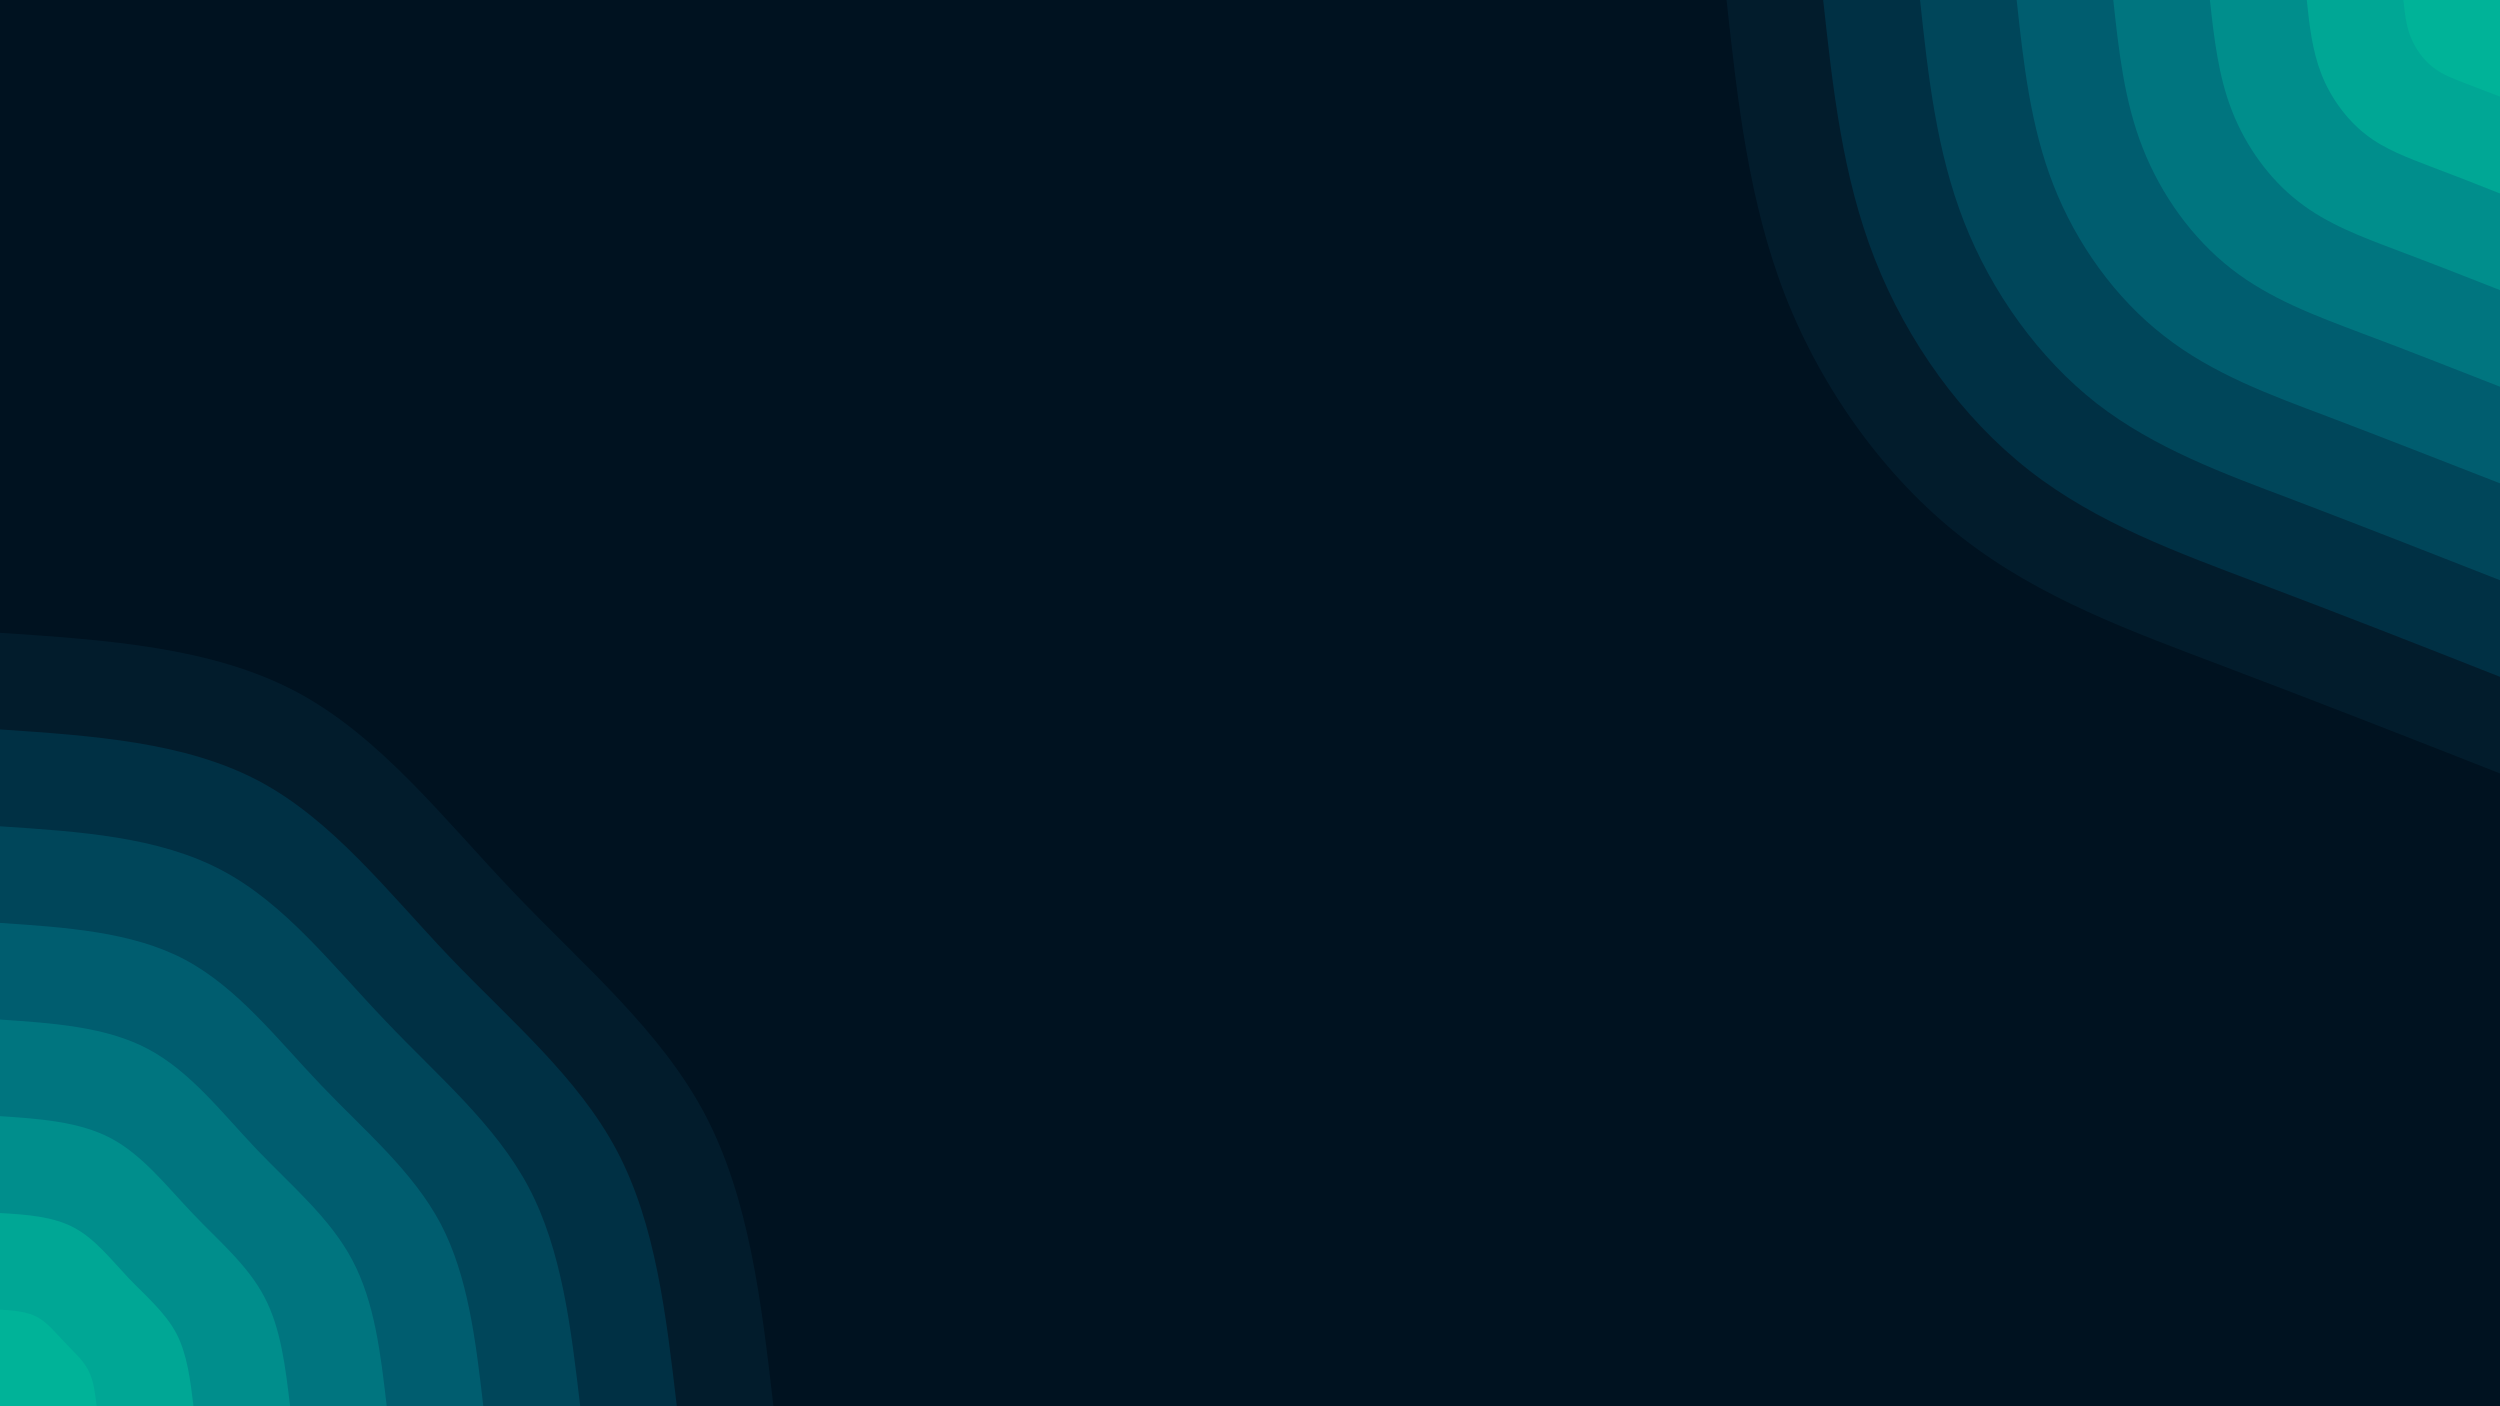 <svg id="visual" viewBox="0 0 960 540" width="960" height="540" xmlns="http://www.w3.org/2000/svg" xmlns:xlink="http://www.w3.org/1999/xlink" version="1.1"><rect x="0" y="0" width="960" height="540" fill="#001220"></rect><defs><linearGradient id="grad1_0" x1="43.8%" y1="0%" x2="100%" y2="100%"><stop offset="14.444%" stop-color="#00b398" stop-opacity="1"></stop><stop offset="85.556%" stop-color="#00b398" stop-opacity="1"></stop></linearGradient></defs><defs><linearGradient id="grad1_1" x1="43.8%" y1="0%" x2="100%" y2="100%"><stop offset="14.444%" stop-color="#00b398" stop-opacity="1"></stop><stop offset="85.556%" stop-color="#009a91" stop-opacity="1"></stop></linearGradient></defs><defs><linearGradient id="grad1_2" x1="43.8%" y1="0%" x2="100%" y2="100%"><stop offset="14.444%" stop-color="#008186" stop-opacity="1"></stop><stop offset="85.556%" stop-color="#009a91" stop-opacity="1"></stop></linearGradient></defs><defs><linearGradient id="grad1_3" x1="43.8%" y1="0%" x2="100%" y2="100%"><stop offset="14.444%" stop-color="#008186" stop-opacity="1"></stop><stop offset="85.556%" stop-color="#006977" stop-opacity="1"></stop></linearGradient></defs><defs><linearGradient id="grad1_4" x1="43.8%" y1="0%" x2="100%" y2="100%"><stop offset="14.444%" stop-color="#005165" stop-opacity="1"></stop><stop offset="85.556%" stop-color="#006977" stop-opacity="1"></stop></linearGradient></defs><defs><linearGradient id="grad1_5" x1="43.8%" y1="0%" x2="100%" y2="100%"><stop offset="14.444%" stop-color="#005165" stop-opacity="1"></stop><stop offset="85.556%" stop-color="#003b4f" stop-opacity="1"></stop></linearGradient></defs><defs><linearGradient id="grad1_6" x1="43.8%" y1="0%" x2="100%" y2="100%"><stop offset="14.444%" stop-color="#002638" stop-opacity="1"></stop><stop offset="85.556%" stop-color="#003b4f" stop-opacity="1"></stop></linearGradient></defs><defs><linearGradient id="grad1_7" x1="43.8%" y1="0%" x2="100%" y2="100%"><stop offset="14.444%" stop-color="#002638" stop-opacity="1"></stop><stop offset="85.556%" stop-color="#001220" stop-opacity="1"></stop></linearGradient></defs><defs><linearGradient id="grad2_0" x1="0%" y1="0%" x2="56.3%" y2="100%"><stop offset="14.444%" stop-color="#00b398" stop-opacity="1"></stop><stop offset="85.556%" stop-color="#00b398" stop-opacity="1"></stop></linearGradient></defs><defs><linearGradient id="grad2_1" x1="0%" y1="0%" x2="56.3%" y2="100%"><stop offset="14.444%" stop-color="#009a91" stop-opacity="1"></stop><stop offset="85.556%" stop-color="#00b398" stop-opacity="1"></stop></linearGradient></defs><defs><linearGradient id="grad2_2" x1="0%" y1="0%" x2="56.3%" y2="100%"><stop offset="14.444%" stop-color="#009a91" stop-opacity="1"></stop><stop offset="85.556%" stop-color="#008186" stop-opacity="1"></stop></linearGradient></defs><defs><linearGradient id="grad2_3" x1="0%" y1="0%" x2="56.3%" y2="100%"><stop offset="14.444%" stop-color="#006977" stop-opacity="1"></stop><stop offset="85.556%" stop-color="#008186" stop-opacity="1"></stop></linearGradient></defs><defs><linearGradient id="grad2_4" x1="0%" y1="0%" x2="56.3%" y2="100%"><stop offset="14.444%" stop-color="#006977" stop-opacity="1"></stop><stop offset="85.556%" stop-color="#005165" stop-opacity="1"></stop></linearGradient></defs><defs><linearGradient id="grad2_5" x1="0%" y1="0%" x2="56.3%" y2="100%"><stop offset="14.444%" stop-color="#003b4f" stop-opacity="1"></stop><stop offset="85.556%" stop-color="#005165" stop-opacity="1"></stop></linearGradient></defs><defs><linearGradient id="grad2_6" x1="0%" y1="0%" x2="56.3%" y2="100%"><stop offset="14.444%" stop-color="#003b4f" stop-opacity="1"></stop><stop offset="85.556%" stop-color="#002638" stop-opacity="1"></stop></linearGradient></defs><defs><linearGradient id="grad2_7" x1="0%" y1="0%" x2="56.3%" y2="100%"><stop offset="14.444%" stop-color="#001220" stop-opacity="1"></stop><stop offset="85.556%" stop-color="#002638" stop-opacity="1"></stop></linearGradient></defs><g transform="translate(960, 0)"><path d="M0 297C-35.3 283.1 -70.6 269.3 -106 255.9C-141.4 242.5 -176.8 229.7 -206.5 206.5C-236.2 183.3 -260.2 149.8 -274.4 113.7C-288.5 77.5 -292.8 38.8 -297 0L0 0Z" fill="#021c2c"></path><path d="M0 259.9C-30.9 247.7 -61.8 235.6 -92.8 223.9C-123.7 212.2 -154.7 201 -180.7 180.7C-206.7 160.4 -227.7 131.1 -240.1 99.4C-252.5 67.8 -256.2 33.9 -259.9 0L0 0Z" fill="#003044"></path><path d="M0 222.8C-26.5 212.4 -53 202 -79.5 191.9C-106 181.9 -132.6 172.2 -154.9 154.9C-177.1 137.5 -195.2 112.3 -205.8 85.2C-216.4 58.1 -219.6 29.1 -222.7 0L0 0Z" fill="#00465a"></path><path d="M0 185.6C-22.1 177 -44.2 168.3 -66.3 159.9C-88.4 151.6 -110.5 143.5 -129 129C-147.6 114.6 -162.7 93.6 -171.5 71C-180.3 48.5 -183 24.2 -185.6 0L0 0Z" fill="#005d6f"></path><path d="M0 148.5C-17.7 141.6 -35.3 134.6 -53 128C-70.7 121.3 -88.4 114.8 -103.2 103.2C-118.1 91.6 -130.1 74.9 -137.2 56.8C-144.3 38.8 -146.4 19.4 -148.5 0L0 0Z" fill="#00757f"></path><path d="M0 111.4C-13.2 106.2 -26.5 101 -39.8 96C-53 91 -66.3 86.1 -77.4 77.4C-88.6 68.7 -97.6 56.2 -102.9 42.6C-108.2 29.1 -109.8 14.5 -111.4 0L0 0Z" fill="#008e8c"></path><path d="M0 74.3C-8.8 70.8 -17.7 67.3 -26.5 64C-35.3 60.6 -44.2 57.4 -51.6 51.6C-59 45.8 -65.1 37.4 -68.6 28.4C-72.1 19.4 -73.2 9.7 -74.2 0L0 0Z" fill="#00a795"></path><path d="M0 37.1C-4.4 35.4 -8.8 33.7 -13.3 32C-17.7 30.3 -22.1 28.7 -25.8 25.8C-29.5 22.9 -32.5 18.7 -34.3 14.2C-36.1 9.7 -36.6 4.8 -37.1 0L0 0Z" fill="#00b398"></path></g><g transform="translate(0, 540)"><path d="M0 -297C40.6 -294.3 81.2 -291.6 113.7 -274.4C146.1 -257.2 170.4 -225.5 197.3 -197.3C224.2 -169.1 253.6 -144.4 270.7 -112.1C287.7 -79.8 292.4 -39.9 297 0L0 0Z" fill="#021c2c"></path><path d="M0 -259.9C35.5 -257.5 71.1 -255.1 99.4 -240.1C127.8 -225 149.1 -197.3 172.6 -172.6C196.1 -148 221.9 -126.4 236.9 -98.1C251.8 -69.9 255.8 -34.9 259.9 0L0 0Z" fill="#003044"></path><path d="M0 -222.7C30.5 -220.7 60.9 -218.7 85.2 -205.8C109.6 -192.9 127.8 -169.1 148 -148C168.1 -126.8 190.2 -108.3 203 -84.1C215.8 -59.9 219.3 -29.9 222.8 0L0 0Z" fill="#00465a"></path><path d="M0 -185.6C25.4 -183.9 50.8 -182.2 71 -171.5C91.3 -160.7 106.5 -140.9 123.3 -123.3C140.1 -105.7 158.5 -90.3 169.2 -70.1C179.8 -49.9 182.7 -24.9 185.6 0L0 0Z" fill="#005d6f"></path><path d="M0 -148.5C20.3 -147.1 40.6 -145.8 56.8 -137.2C73.1 -128.6 85.2 -112.7 98.6 -98.6C112.1 -84.5 126.8 -72.2 135.3 -56.1C143.9 -39.9 146.2 -20 148.5 0L0 0Z" fill="#00757f"></path><path d="M0 -111.4C15.2 -110.4 30.5 -109.3 42.6 -102.9C54.8 -96.4 63.9 -84.6 74 -74C84.1 -63.4 95.1 -54.2 101.5 -42C107.9 -29.9 109.6 -15 111.4 0L0 0Z" fill="#008e8c"></path><path d="M0 -74.2C10.2 -73.6 20.3 -72.9 28.4 -68.6C36.5 -64.3 42.6 -56.4 49.3 -49.3C56 -42.3 63.4 -36.1 67.7 -28C71.9 -20 73.1 -10 74.3 0L0 0Z" fill="#00a795"></path><path d="M0 -37.1C5.1 -36.8 10.2 -36.4 14.2 -34.3C18.3 -32.1 21.3 -28.2 24.7 -24.7C28 -21.1 31.7 -18.1 33.8 -14C36 -10 36.5 -5 37.1 0L0 0Z" fill="#00b398"></path></g></svg>